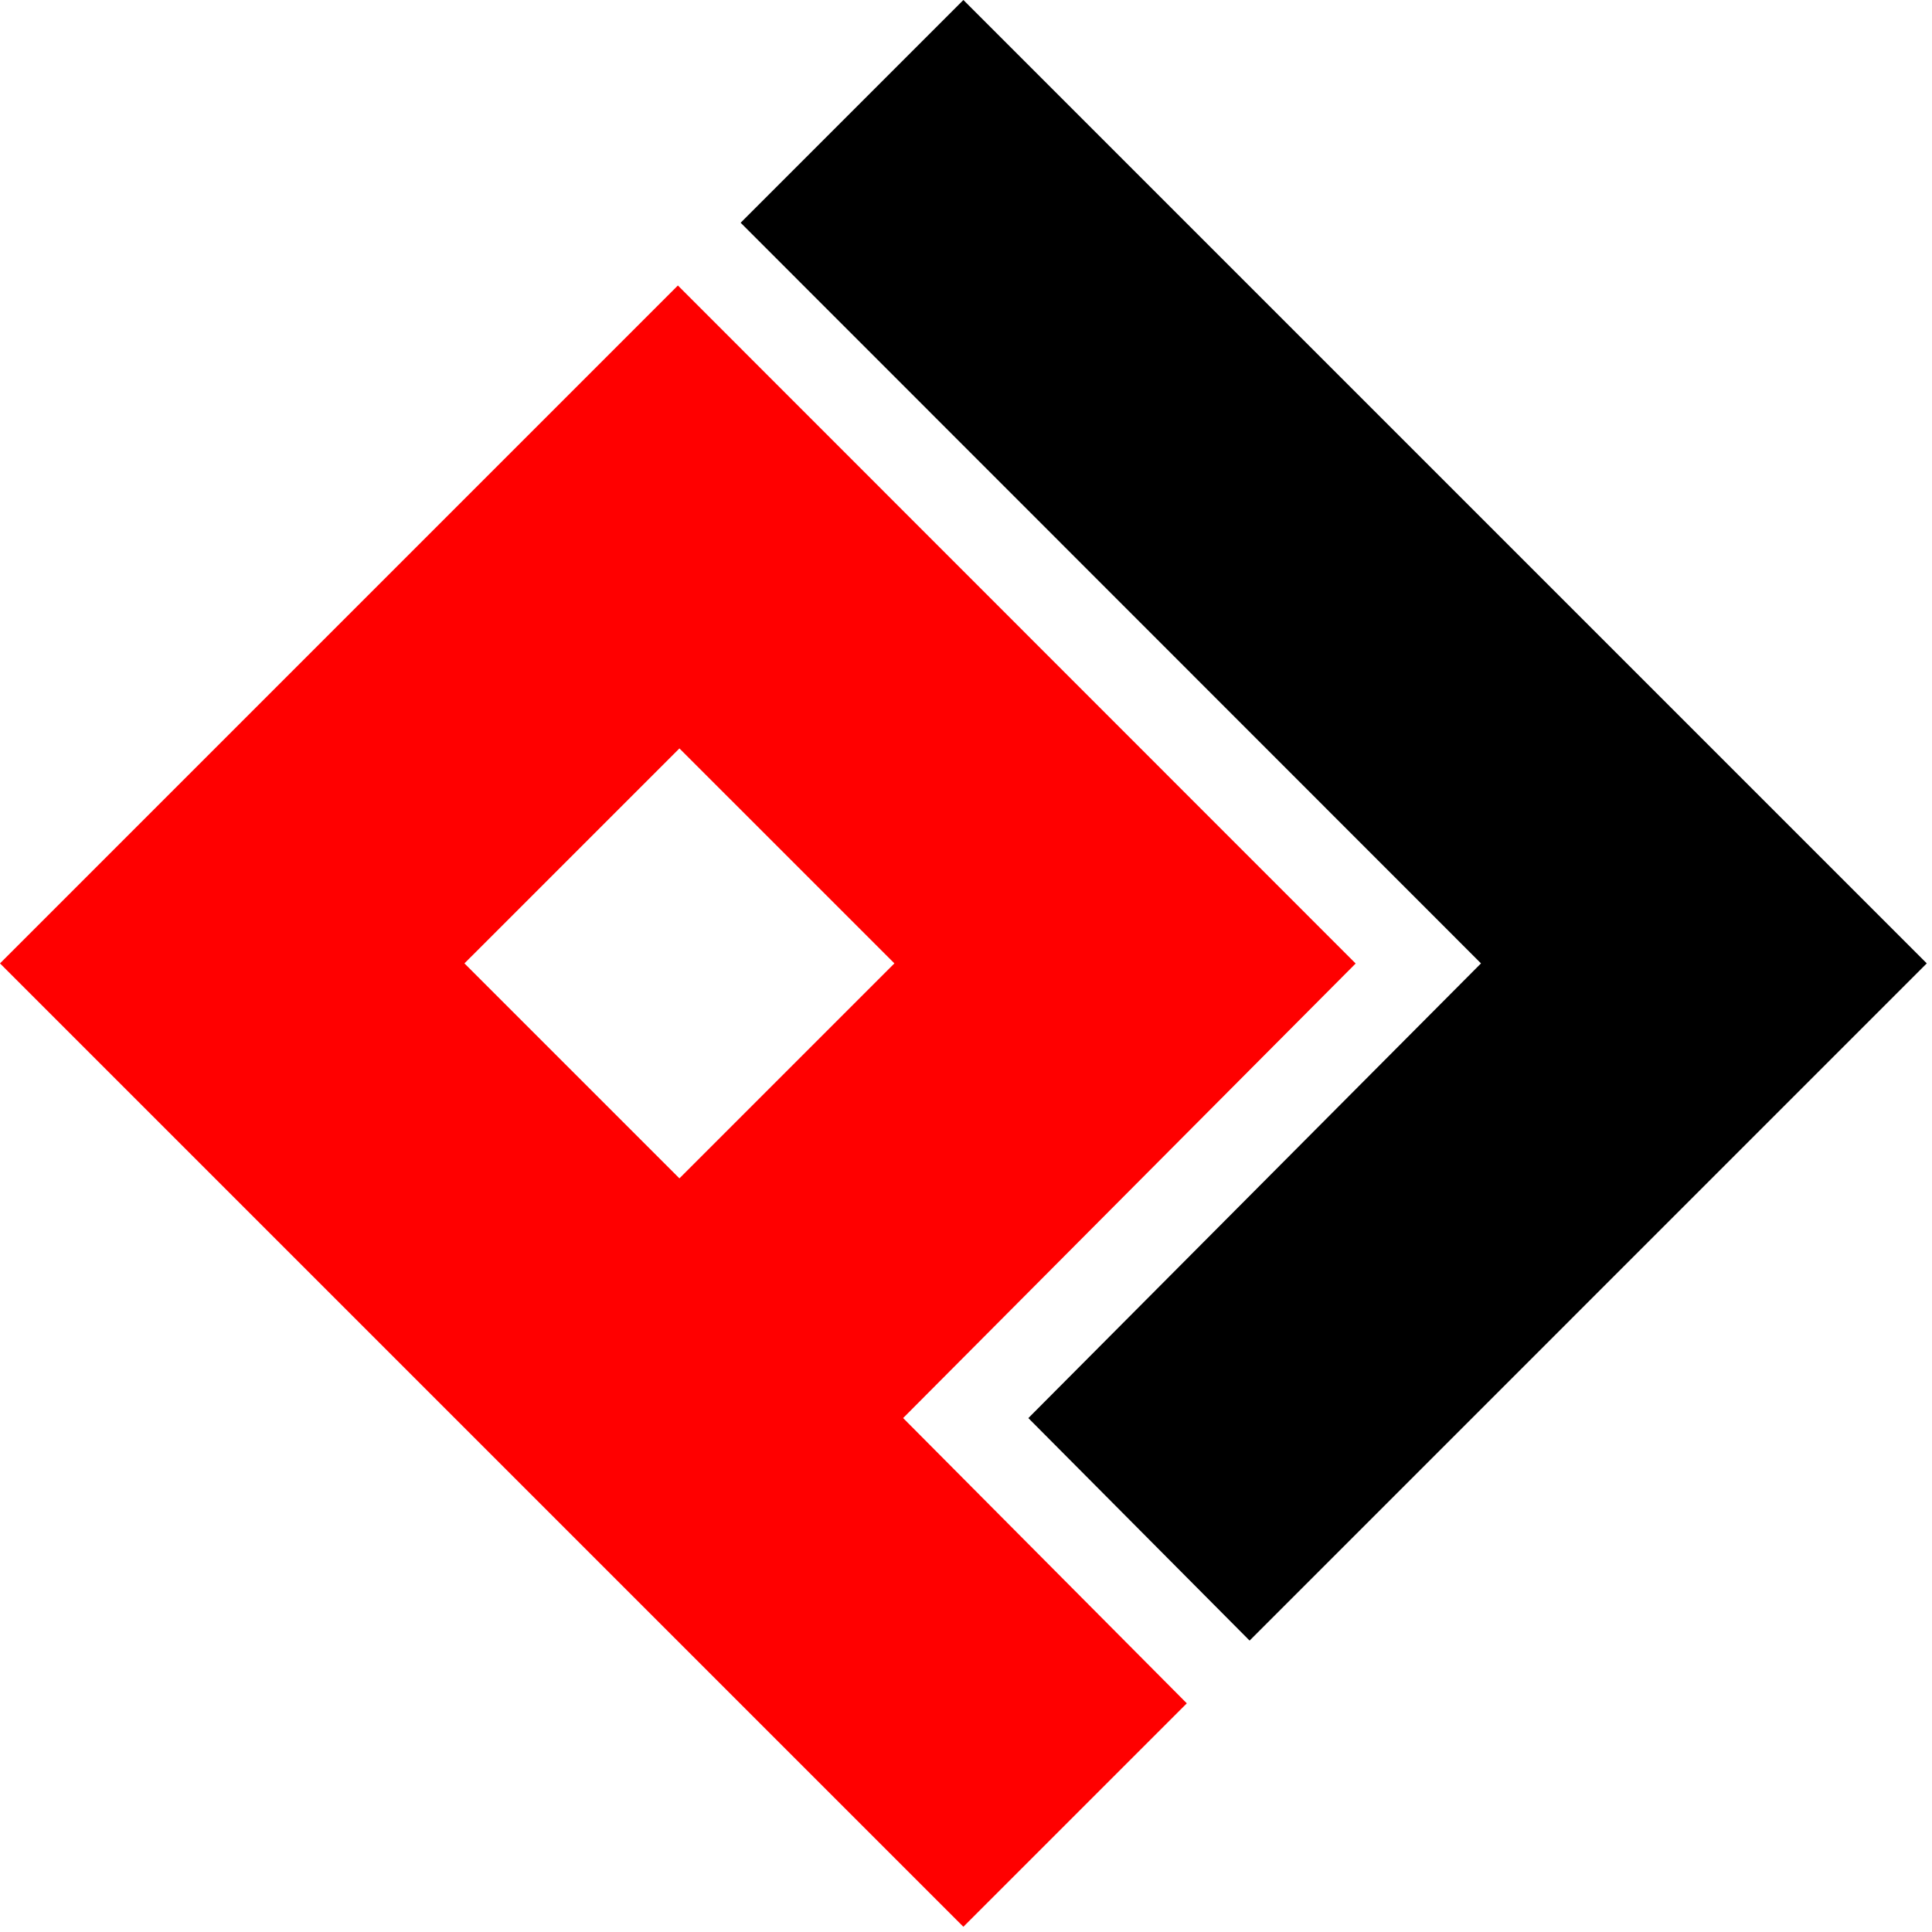 <svg xmlns="http://www.w3.org/2000/svg" xmlns:xlink="http://www.w3.org/1999/xlink" width="250" zoomAndPan="magnify" viewBox="0 0 187.5 187.5" height="250" preserveAspectRatio="xMidYMid meet" version="1.0"><path fill="#ff0000" d="M 115.18 165.309 L 87.648 137.621 L 131.566 93.508 L 65.789 27.707 L 0 93.496 L 93.496 186.992 Z M 45.074 93.496 L 65.938 72.633 L 86.801 93.496 L 65.938 114.359 Z M 45.074 93.496 " fill-opacity="1" fill-rule="nonzero"/><path fill="#000000" d="M 143.73 93.496 L 71.879 21.617 L 93.496 0 L 186.992 93.496 L 121.273 159.219 L 99.801 137.625 Z M 143.73 93.496 " fill-opacity="1" fill-rule="nonzero"/></svg>
